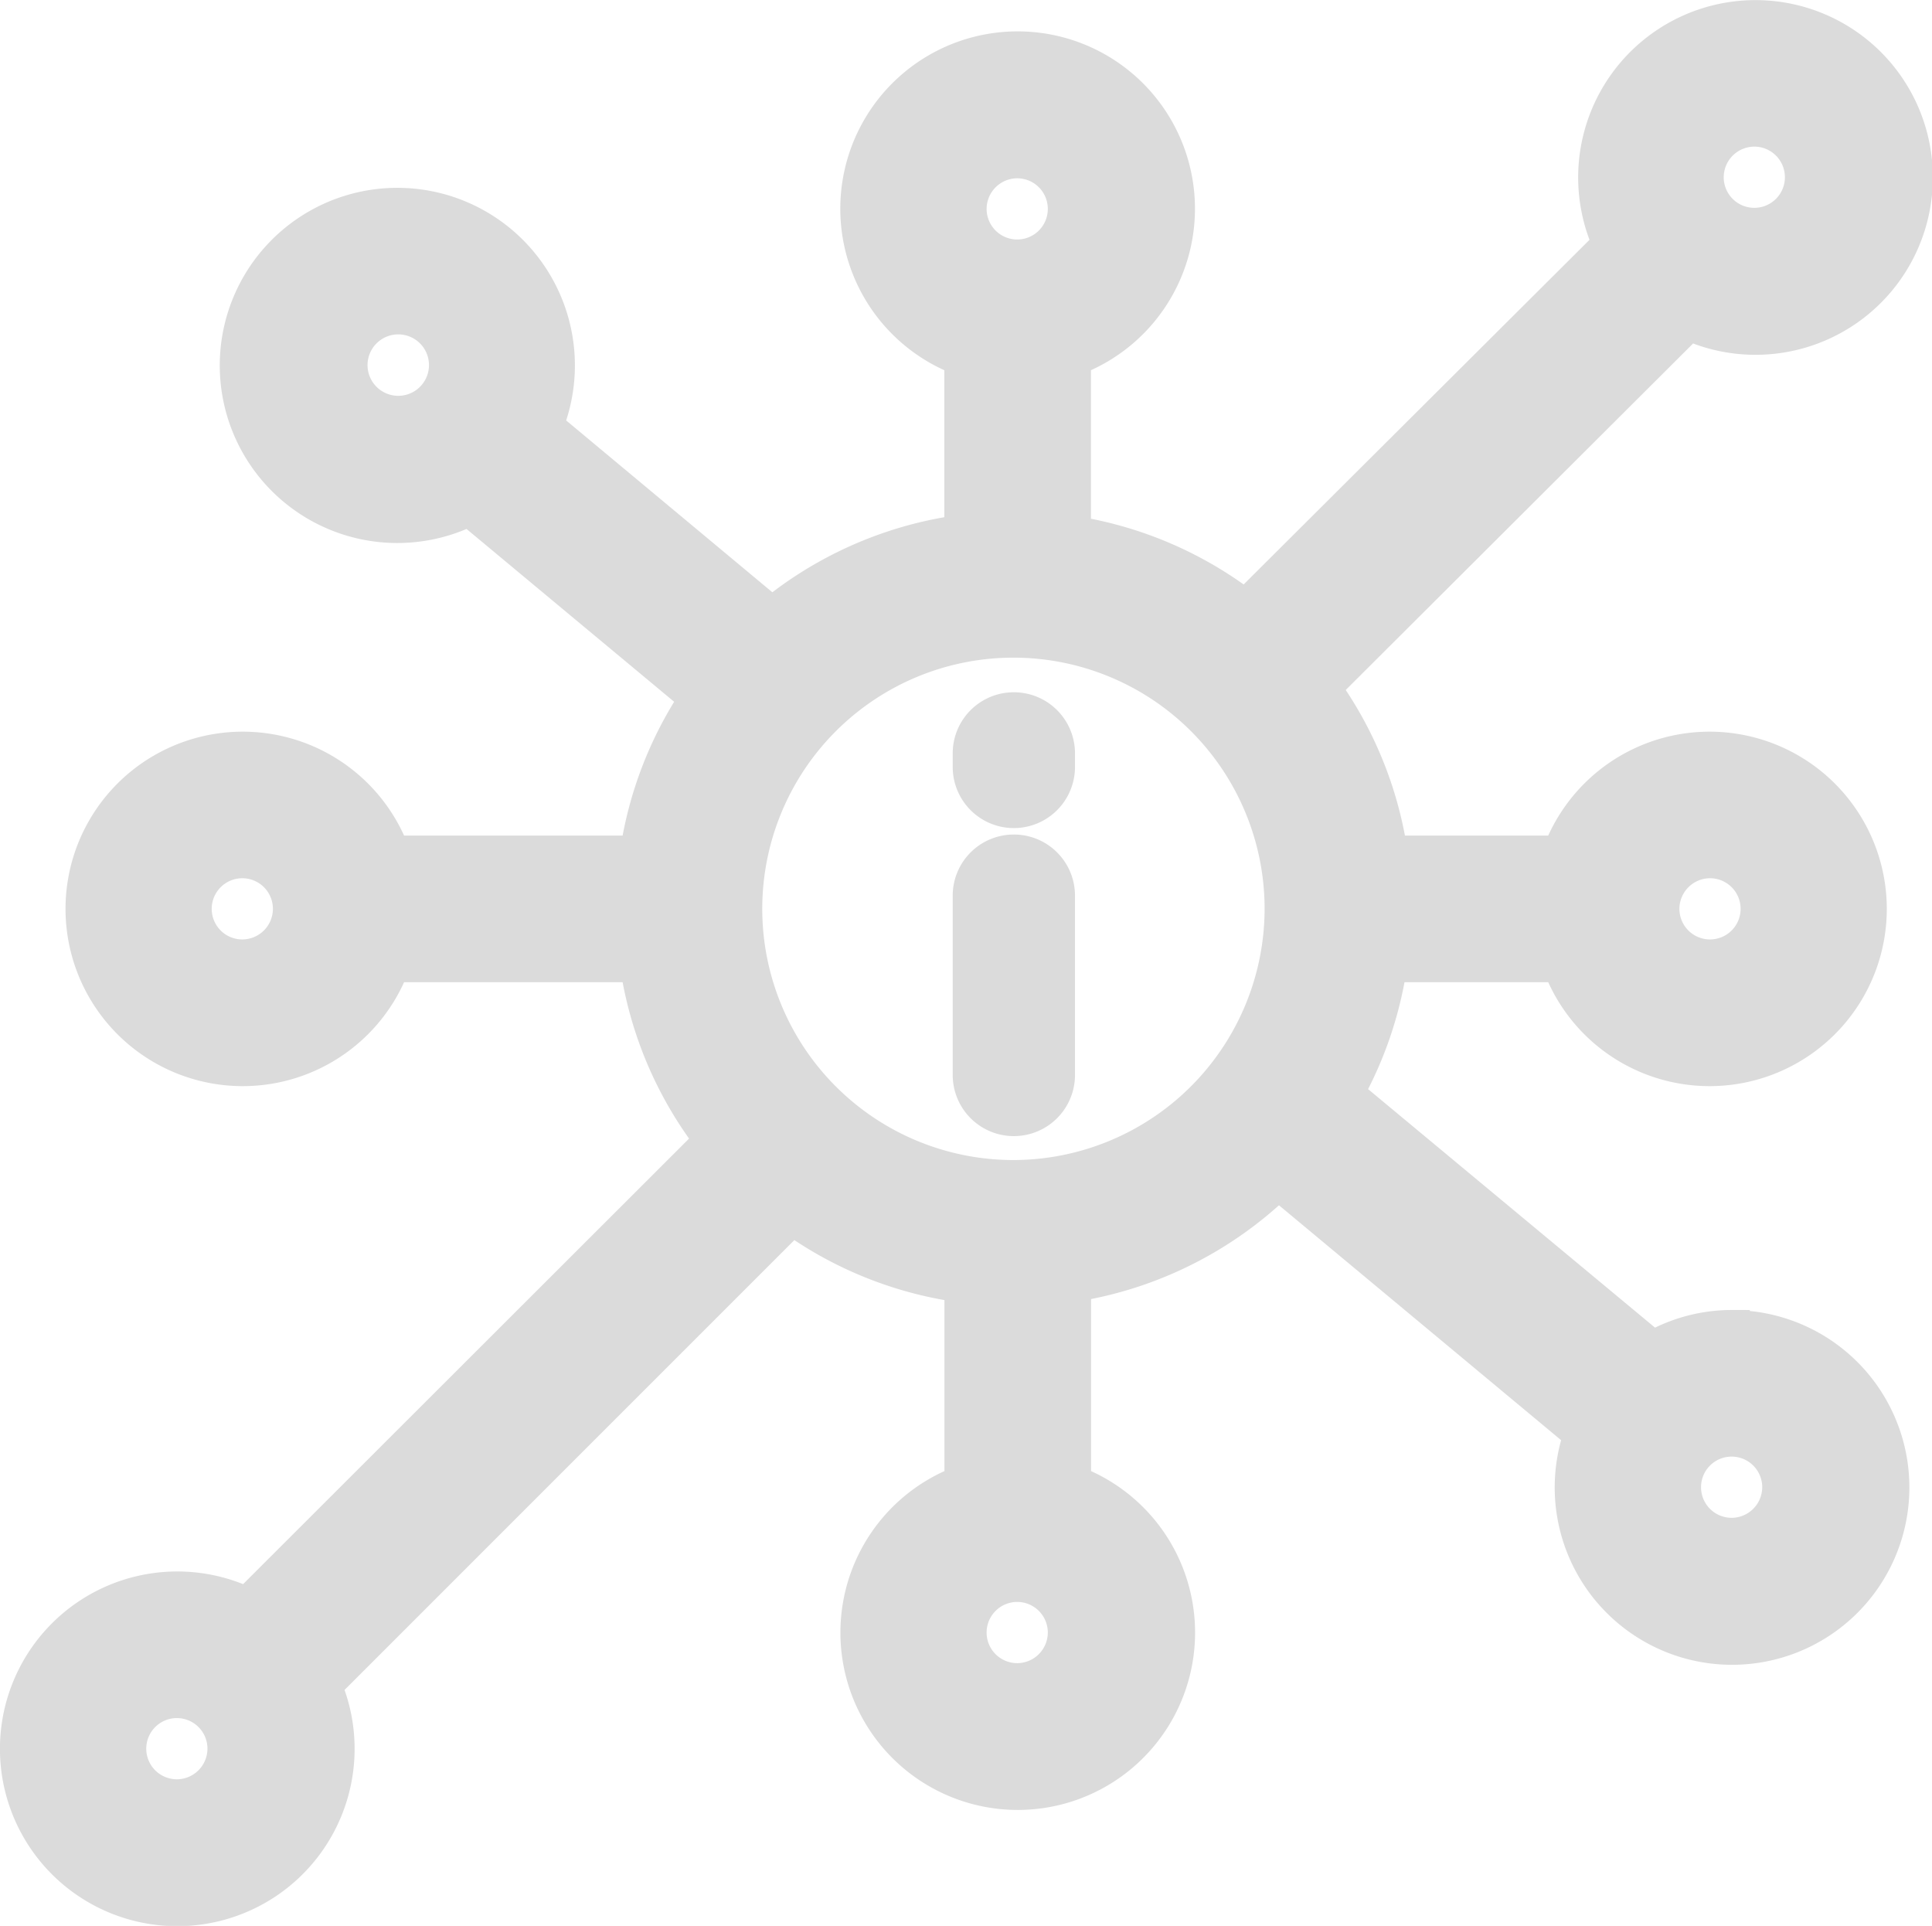 <svg xmlns="http://www.w3.org/2000/svg" width="16.353" height="16.3" viewBox="0 0 16.353 16.3">
    <defs>
        <style>
            .cls-1,.cls-2{fill:#dbdbdb;stroke:#dbdbdb}.cls-1{stroke-width:.1px}.cls-2{stroke-width:.3px}
        </style>
    </defs>
    <g id="rEGISTER" transform="translate(.15 -.699)">
        <path id="XMLID_109_" d="M254.362 222.684a.467.467 0 0 0-.467.467v1.518a.467.467 0 0 0 .935 0v-1.518a.467.467 0 0 0-.468-.467z" class="cls-1" transform="translate(-245.931 -214.872)"/>
        <path id="XMLID_108_" d="M254.362 184.447a.467.467 0 0 0-.467.467v.115a.467.467 0 0 0 .935 0v-.115a.467.467 0 0 0-.468-.467z" class="cls-1" transform="translate(-245.931 -177.839)"/>
        <path id="XMLID_107_" d="M14.511 11.936a1.342 1.342 0 0 0-.671.179l-2.6-2.161a3.191 3.191 0 0 0 .371-1.092h1.444a1.35 1.35 0 1 0 0-.941h-1.44a3.2 3.2 0 0 0-.569-1.4l3.1-3.092a1.351 1.351 0 1 0-.665-.665l-3.09 3.079a3.2 3.2 0 0 0-1.457-.628V3.732a1.351 1.351 0 1 0-.941 0v1.473a3.206 3.206 0 0 0-1.608.7l-1.92-1.6A1.353 1.353 0 1 0 3.822 5l1.932 1.608a3.2 3.2 0 0 0-.507 1.313H3.17a1.35 1.35 0 1 0 0 .941h2.077a3.2 3.2 0 0 0 .633 1.488l-3.939 3.935a1.351 1.351 0 1 0 .65.68L6.556 11a3.2 3.2 0 0 0 1.438.574v1.676a1.351 1.351 0 1 0 .941 0v-1.682a3.212 3.212 0 0 0 1.735-.868l2.567 2.137a1.351 1.351 0 1 0 1.274-.9zm-.186-3.954a.409.409 0 1 1-.41.409.41.41 0 0 1 .41-.409zM14.7 1.79a.409.409 0 1 1-.41.409.41.41 0 0 1 .41-.409zm-6.239.268a.409.409 0 1 1-.41.409.41.41 0 0 1 .41-.409zM2.811 3.79a.41.41 0 1 1 .41.409.41.41 0 0 1-.41-.409zM1.9 8.8a.409.409 0 1 1 .41-.409.41.41 0 0 1-.41.409zm-.554 7.108a.409.409 0 1 1 .41-.409.41.41 0 0 1-.405.409zm7.113-.983a.409.409 0 1 1 .41-.409.41.41 0 0 1-.405.409zm-.033-4.258a2.276 2.276 0 1 1 2.278-2.276 2.279 2.279 0 0 1-2.273 2.276zm6.08 3.028a.409.409 0 1 1 .41-.409.41.41 0 0 1-.405.409z" class="cls-2"/>
    </g>
</svg>
